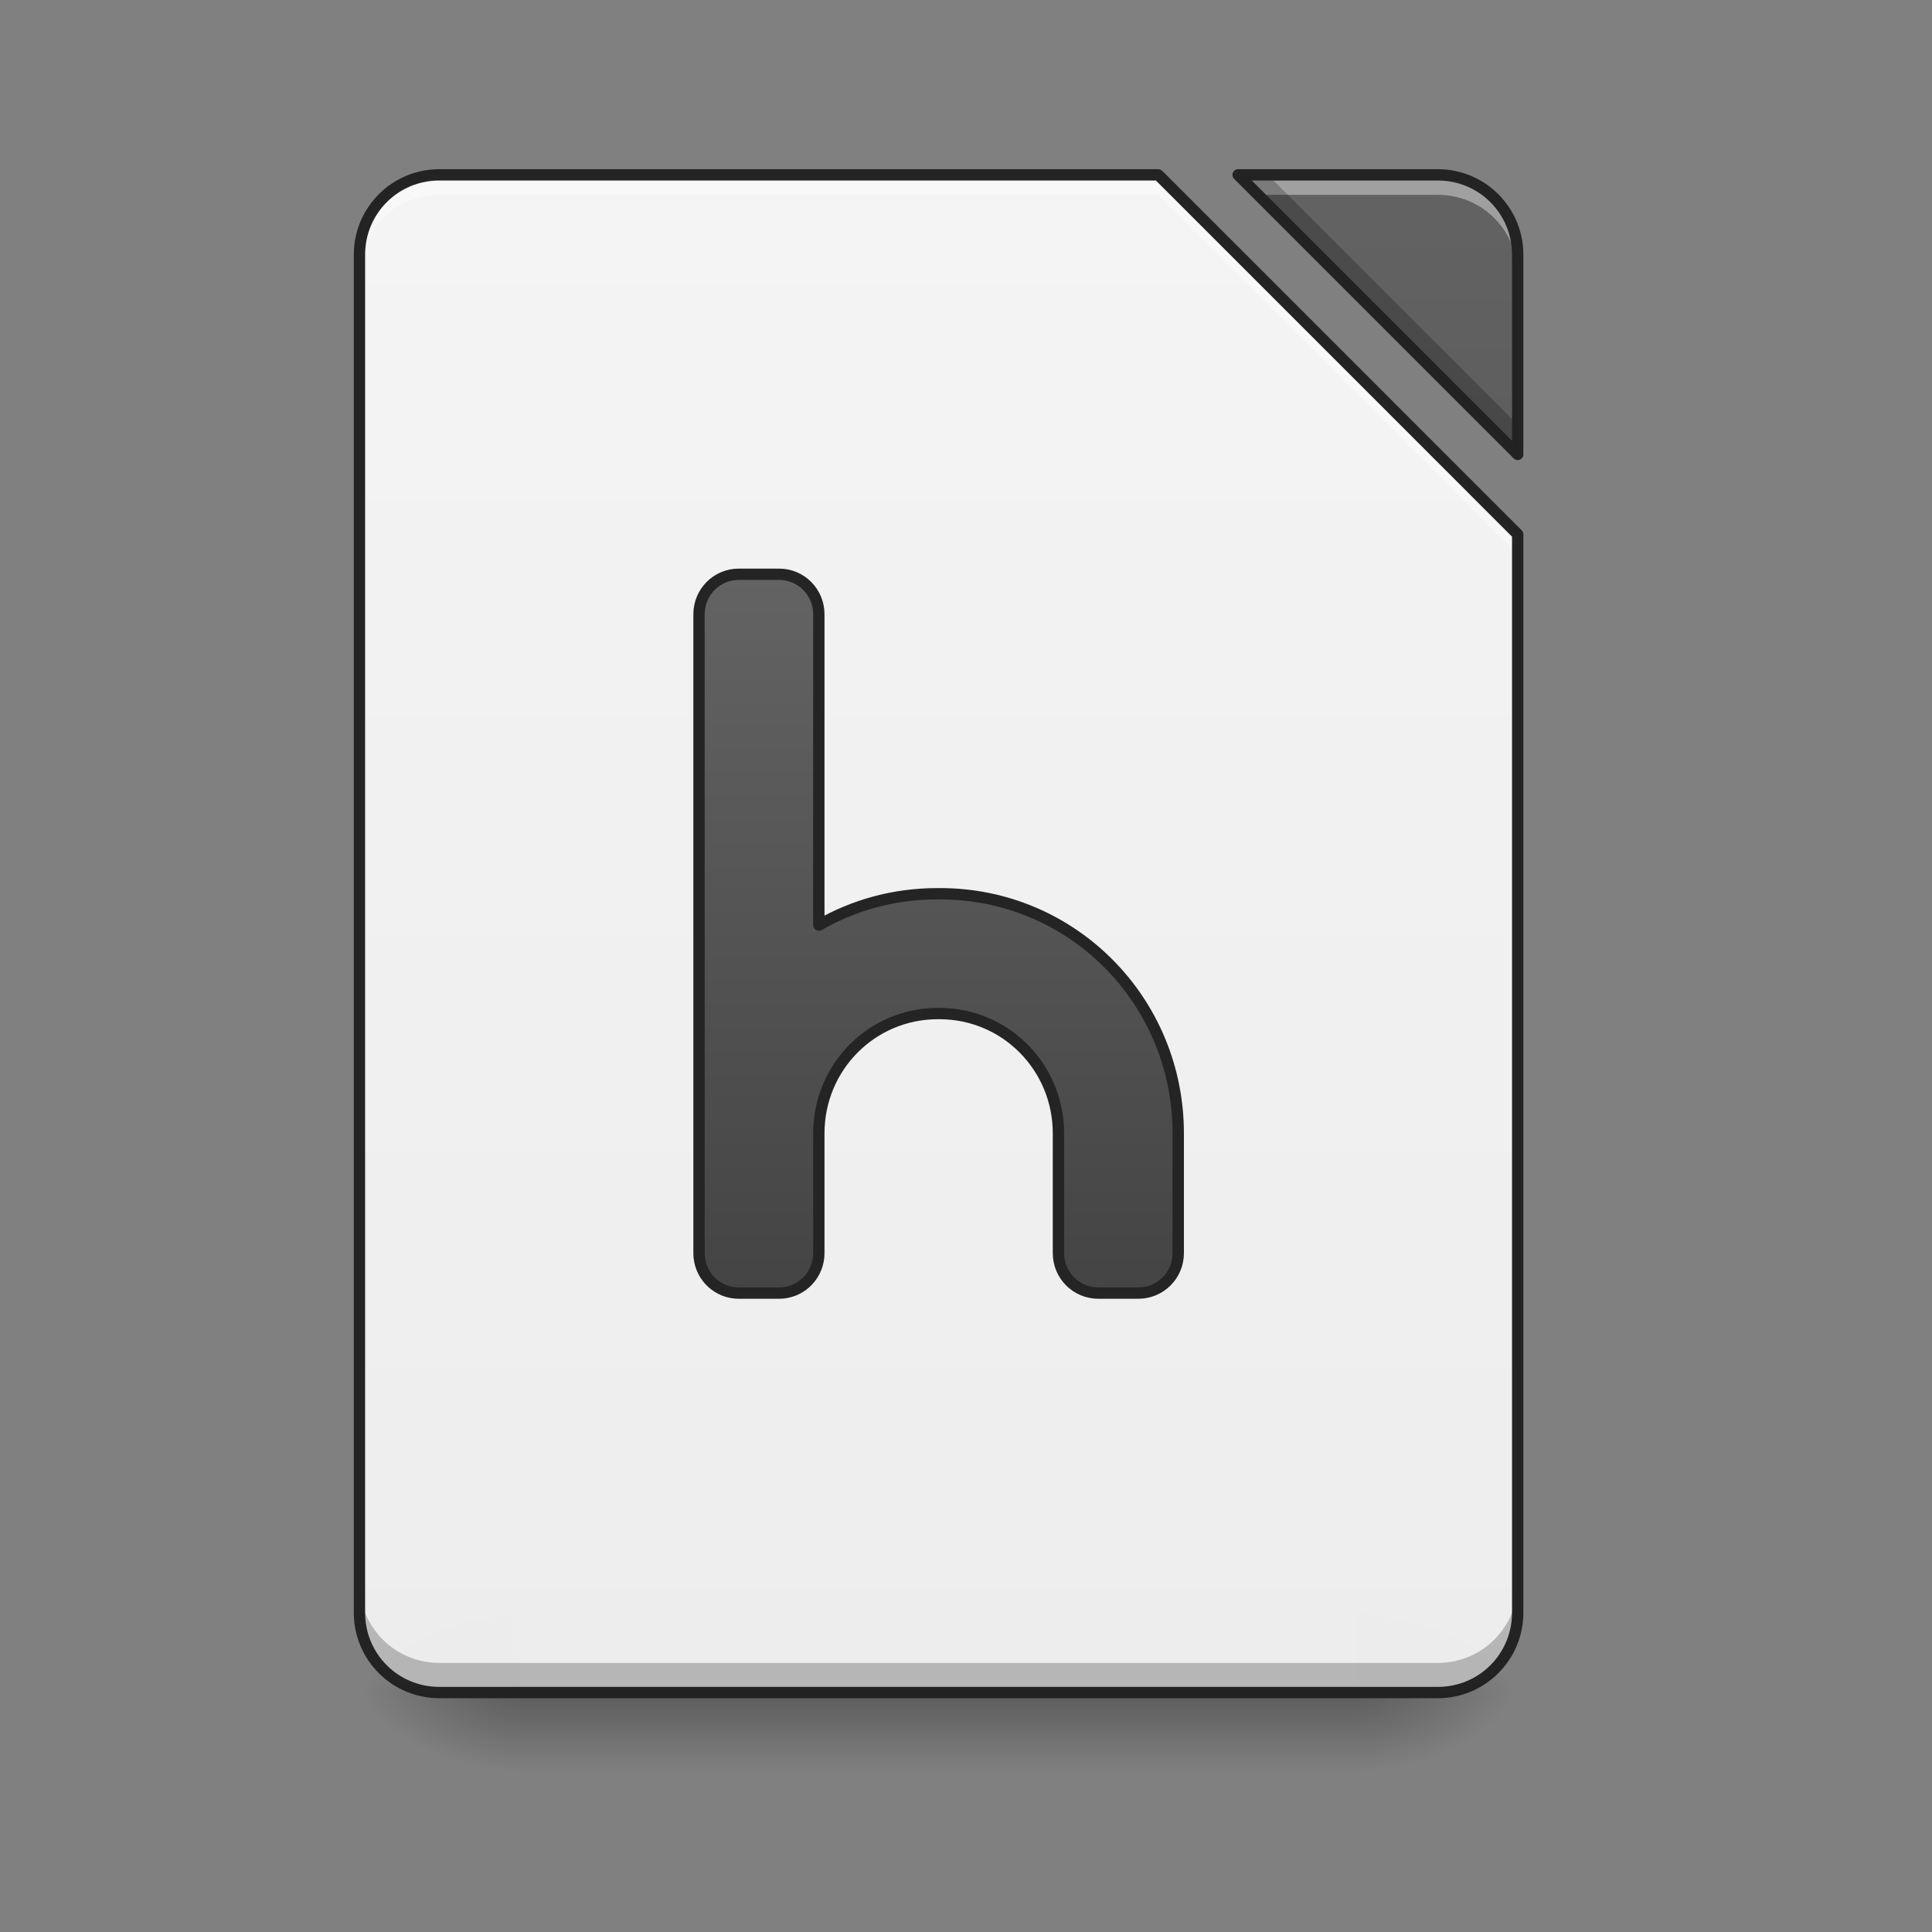 <?xml version="1.0" encoding="UTF-8"?>
<svg xmlns="http://www.w3.org/2000/svg" xmlns:xlink="http://www.w3.org/1999/xlink" width="512pt" height="512pt" viewBox="0 0 512 512" version="1.1">
<rect x="0" y="0" width="512" height="512" fill="#808080" stroke="none"/>
<defs>
<linearGradient id="linear0" gradientUnits="userSpaceOnUse" x1="254" y1="233.5" x2="254" y2="254.667" gradientTransform="matrix(1,0,0,1,-0,215.021)">
<stop offset="0" style="stop-color:rgb(0%,0%,0%);stop-opacity:0.275;"/>
<stop offset="1" style="stop-color:rgb(0%,0%,0%);stop-opacity:0;"/>
</linearGradient>
<radialGradient id="radial0" gradientUnits="userSpaceOnUse" cx="450.909" cy="189.579" fx="450.909" fy="189.579" r="21.167" gradientTransform="matrix(0,-1.25,-2.25,-0,781.169,1017.525)">
<stop offset="0" style="stop-color:rgb(0%,0%,0%);stop-opacity:0.314;"/>
<stop offset="0.222" style="stop-color:rgb(0%,0%,0%);stop-opacity:0.275;"/>
<stop offset="1" style="stop-color:rgb(0%,0%,0%);stop-opacity:0;"/>
</radialGradient>
<radialGradient id="radial1" gradientUnits="userSpaceOnUse" cx="450.909" cy="189.579" fx="450.909" fy="189.579" r="21.167" gradientTransform="matrix(-0,1.25,2.25,0,-283.705,-120.44)">
<stop offset="0" style="stop-color:rgb(0%,0%,0%);stop-opacity:0.314;"/>
<stop offset="0.222" style="stop-color:rgb(0%,0%,0%);stop-opacity:0.275;"/>
<stop offset="1" style="stop-color:rgb(0%,0%,0%);stop-opacity:0;"/>
</radialGradient>
<radialGradient id="radial2" gradientUnits="userSpaceOnUse" cx="450.909" cy="189.579" fx="450.909" fy="189.579" r="21.167" gradientTransform="matrix(-0,-1.25,2.25,-0,-283.705,1017.525)">
<stop offset="0" style="stop-color:rgb(0%,0%,0%);stop-opacity:0.314;"/>
<stop offset="0.222" style="stop-color:rgb(0%,0%,0%);stop-opacity:0.275;"/>
<stop offset="1" style="stop-color:rgb(0%,0%,0%);stop-opacity:0;"/>
</radialGradient>
<radialGradient id="radial3" gradientUnits="userSpaceOnUse" cx="450.909" cy="189.579" fx="450.909" fy="189.579" r="21.167" gradientTransform="matrix(0,1.25,-2.25,0,781.169,-120.44)">
<stop offset="0" style="stop-color:rgb(0%,0%,0%);stop-opacity:0.314;"/>
<stop offset="0.222" style="stop-color:rgb(0%,0%,0%);stop-opacity:0.275;"/>
<stop offset="1" style="stop-color:rgb(0%,0%,0%);stop-opacity:0;"/>
</radialGradient>
<filter id="alpha" filterUnits="objectBoundingBox" x="0%" y="0%" width="100%" height="100%">
  <feColorMatrix type="matrix" in="SourceGraphic" values="0 0 0 0 1 0 0 0 0 1 0 0 0 0 1 0 0 0 1 0"/>
</filter>
<mask id="mask0">
  <g filter="url(#alpha)">
<rect x="0" y="0" width="512" height="512" style="fill:rgb(0%,0%,0%);fill-opacity:0.988;stroke:none;"/>
  </g>
</mask>
<linearGradient id="linear1" gradientUnits="userSpaceOnUse" x1="940" y1="1695.118" x2="940" y2="175.118" gradientTransform="matrix(0.265,0,0,0.265,0,0)">
<stop offset="0" style="stop-color:rgb(93.333%,93.333%,93.333%);stop-opacity:1;"/>
<stop offset="1" style="stop-color:rgb(96.078%,96.078%,96.078%);stop-opacity:1;"/>
</linearGradient>
<clipPath id="clip1">
  <rect x="0" y="0" width="512" height="512"/>
</clipPath>
<g id="surface5" clip-path="url(#clip1)">
<path style=" stroke:none;fill-rule:nonzero;fill:url(#linear1);" d="M 116.43 46.336 C 104.699 46.336 95.258 55.777 95.258 67.508 L 95.258 427.375 C 95.258 439.102 104.699 448.543 116.43 448.543 L 381.035 448.543 C 392.766 448.543 402.203 439.102 402.203 427.375 L 402.203 141.598 L 306.945 46.336 Z M 328.113 46.336 L 402.203 120.43 L 402.203 67.508 C 402.203 55.777 392.766 46.336 381.035 46.336 Z M 328.113 46.336 "/>
</g>
<mask id="mask1">
  <g filter="url(#alpha)">
<rect x="0" y="0" width="512" height="512" style="fill:rgb(0%,0%,0%);fill-opacity:0.988;stroke:none;"/>
  </g>
</mask>
<linearGradient id="linear2" gradientUnits="userSpaceOnUse" x1="940" y1="1695.118" x2="940" y2="175.118" gradientTransform="matrix(0.265,0,0,0.265,0,0)">
<stop offset="0" style="stop-color:rgb(25.882%,25.882%,25.882%);stop-opacity:1;"/>
<stop offset="1" style="stop-color:rgb(38.039%,38.039%,38.039%);stop-opacity:1;"/>
</linearGradient>
<clipPath id="clip2">
  <rect x="0" y="0" width="512" height="512"/>
</clipPath>
<g id="surface8" clip-path="url(#clip2)">
<path style=" stroke:none;fill-rule:nonzero;fill:url(#linear2);" d="M 328.113 46.336 L 402.203 120.43 L 402.203 67.508 C 402.203 55.777 392.766 46.336 381.035 46.336 Z M 328.113 46.336 "/>
</g>
<mask id="mask2">
  <g filter="url(#alpha)">
<rect x="0" y="0" width="512" height="512" style="fill:rgb(0%,0%,0%);fill-opacity:0.988;stroke:none;"/>
  </g>
</mask>
<clipPath id="clip3">
  <rect x="0" y="0" width="512" height="512"/>
</clipPath>
<g id="surface11" clip-path="url(#clip3)">
<path style=" stroke:none;fill-rule:nonzero;fill:rgb(100%,100%,100%);fill-opacity:0.392;" d="M 116.43 46.336 C 104.699 46.336 95.258 55.777 95.258 67.508 L 95.258 72.797 C 95.258 61.07 104.699 51.629 116.43 51.629 L 306.945 51.629 L 402.203 146.891 L 402.203 141.598 L 306.945 46.336 Z M 328.113 46.336 L 333.406 51.629 L 381.035 51.629 C 392.766 51.629 402.203 61.07 402.203 72.797 L 402.203 67.508 C 402.203 55.777 392.766 46.336 381.035 46.336 Z M 328.113 46.336 "/>
</g>
<mask id="mask3">
  <g filter="url(#alpha)">
<rect x="0" y="0" width="512" height="512" style="fill:rgb(0%,0%,0%);fill-opacity:0.988;stroke:none;"/>
  </g>
</mask>
<clipPath id="clip4">
  <rect x="0" y="0" width="512" height="512"/>
</clipPath>
<g id="surface14" clip-path="url(#clip4)">
<path style=" stroke:none;fill-rule:nonzero;fill:rgb(0%,0%,0%);fill-opacity:0.235;" d="M 328.113 46.336 L 402.203 120.43 L 402.203 112.574 L 335.969 46.336 Z M 95.258 419.52 L 95.258 427.375 C 95.258 439.102 104.699 448.543 116.43 448.543 L 381.035 448.543 C 392.766 448.543 402.203 439.102 402.203 427.375 L 402.203 419.52 C 402.203 431.246 392.766 440.691 381.035 440.691 L 116.43 440.691 C 104.699 440.691 95.258 431.246 95.258 419.52 Z M 95.258 419.52 "/>
</g>
<mask id="mask4">
  <g filter="url(#alpha)">
<rect x="0" y="0" width="512" height="512" style="fill:rgb(0%,0%,0%);fill-opacity:0.988;stroke:none;"/>
  </g>
</mask>
<clipPath id="clip5">
  <rect x="0" y="0" width="512" height="512"/>
</clipPath>
<g id="surface17" clip-path="url(#clip5)">
<path style=" stroke:none;fill-rule:nonzero;fill:rgb(12.941%,12.941%,12.941%);fill-opacity:1;" d="M 116.43 44.836 C 103.895 44.836 93.758 54.973 93.758 67.508 L 93.758 427.375 C 93.758 439.906 103.895 450.043 116.43 450.043 L 381.035 450.043 C 393.57 450.043 403.707 439.906 403.707 427.375 L 403.707 141.598 C 403.707 141.199 403.547 140.816 403.266 140.535 L 308.008 45.277 C 307.727 44.996 307.344 44.836 306.945 44.836 Z M 328.113 44.836 C 327.508 44.836 326.961 45.203 326.727 45.762 C 326.496 46.324 326.625 46.969 327.055 47.398 L 401.145 121.488 C 401.574 121.918 402.219 122.047 402.777 121.812 C 403.34 121.582 403.707 121.035 403.707 120.43 L 403.707 67.508 C 403.707 54.973 393.57 44.836 381.035 44.836 Z M 116.43 47.836 L 306.324 47.836 L 400.703 142.219 L 400.703 427.375 C 400.703 438.297 391.957 447.043 381.035 447.043 L 116.43 447.043 C 105.504 447.043 96.758 438.297 96.758 427.375 L 96.758 67.508 C 96.758 56.582 105.504 47.836 116.43 47.836 Z M 331.738 47.836 L 381.035 47.836 C 391.957 47.836 400.703 56.582 400.703 67.508 L 400.703 116.805 Z M 331.738 47.836 "/>
</g>
<mask id="mask5">
  <g filter="url(#alpha)">
<rect x="0" y="0" width="512" height="512" style="fill:rgb(0%,0%,0%);fill-opacity:0.988;stroke:none;"/>
  </g>
</mask>
<linearGradient id="linear3" gradientUnits="userSpaceOnUse" x1="920" y1="1295.118" x2="920" y2="575.118" gradientTransform="matrix(0.265,0,0,0.265,5.33,-215)">
<stop offset="0" style="stop-color:rgb(25.882%,25.882%,25.882%);stop-opacity:1;"/>
<stop offset="1" style="stop-color:rgb(38.039%,38.039%,38.039%);stop-opacity:1;"/>
</linearGradient>
<clipPath id="clip6">
  <rect x="0" y="0" width="512" height="512"/>
</clipPath>
<g id="surface20" clip-path="url(#clip6)">
<path style="fill-rule:nonzero;fill:url(#linear3);stroke-width:3;stroke-linecap:round;stroke-linejoin:round;stroke:rgb(12.941%,12.941%,12.941%);stroke-opacity:1;stroke-miterlimit:4;" d="M 195.79 -62.835 C 189.951 -62.835 185.248 -58.113 185.248 -52.25 L 185.248 117.082 C 185.248 117.449 185.264 117.812 185.303 118.167 C 185.838 123.518 190.314 127.666 195.79 127.666 L 206.453 127.666 C 211.929 127.666 216.405 123.518 216.944 118.167 C 216.979 117.812 216.999 117.449 216.999 117.082 L 216.999 85.335 C 216.999 67.743 231.06 53.584 248.523 53.584 L 248.968 53.584 C 266.435 53.584 280.497 67.743 280.497 85.335 L 280.497 117.082 C 280.497 122.948 285.219 127.666 291.082 127.666 L 301.663 127.666 C 307.525 127.666 312.248 122.948 312.248 117.082 L 312.248 85.335 C 312.248 50.154 284.125 21.833 249.191 21.833 L 248.304 21.833 C 236.891 21.833 226.213 24.856 216.999 30.148 L 216.999 -52.25 C 216.999 -58.113 212.296 -62.835 206.453 -62.835 Z M 195.79 -62.835 " transform="matrix(1,0,0,1,0,215.021)"/>
</g>
</defs>
<g id="surface1">
<path style=" stroke:none;fill-rule:nonzero;fill:url(#linear0);" d="M 137.598 448.543 L 359.867 448.543 L 359.867 469.711 L 137.598 469.711 Z M 137.598 448.543 "/>
<path style=" stroke:none;fill-rule:nonzero;fill:url(#radial0);" d="M 359.867 448.543 L 402.207 448.543 L 402.207 427.375 L 359.867 427.375 Z M 359.867 448.543 "/>
<path style=" stroke:none;fill-rule:nonzero;fill:url(#radial1);" d="M 137.598 448.543 L 95.258 448.543 L 95.258 469.711 L 137.598 469.711 Z M 137.598 448.543 "/>
<path style=" stroke:none;fill-rule:nonzero;fill:url(#radial2);" d="M 137.598 448.543 L 95.258 448.543 L 95.258 427.375 L 137.598 427.375 Z M 137.598 448.543 "/>
<path style=" stroke:none;fill-rule:nonzero;fill:url(#radial3);" d="M 359.867 448.543 L 402.207 448.543 L 402.207 469.711 L 359.867 469.711 Z M 359.867 448.543 "/>
<use xlink:href="#surface5" mask="url(#mask0)"/>
<use xlink:href="#surface8" mask="url(#mask1)"/>
<use xlink:href="#surface11" mask="url(#mask2)"/>
<use xlink:href="#surface14" mask="url(#mask3)"/>
<use xlink:href="#surface17" mask="url(#mask4)"/>
<use xlink:href="#surface20" mask="url(#mask5)"/>
</g>
</svg>
